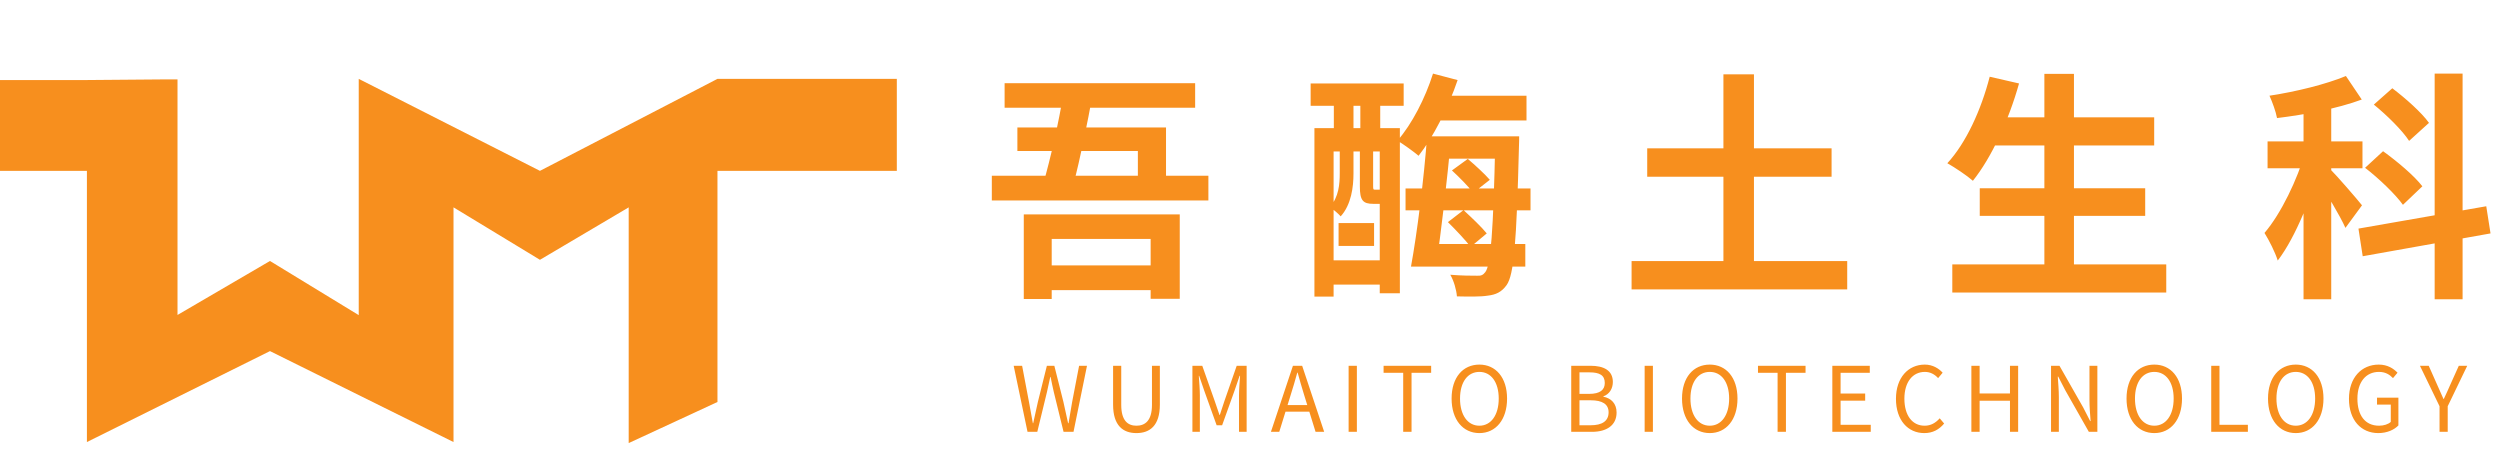 <svg width="191" height="35" viewBox="0 0 191 35" fill="none" xmlns="http://www.w3.org/2000/svg">
<path d="M54.814 13.053H68.517V6.025H57.074H54.814L41.252 13.053L27.407 6.025V12.684V18.38V24.076L20.626 19.939L13.562 24.063V18.083V12.098V6.066H12.547L6.289 6.118H0V13.053H6.64V27.224V33.772L20.626 26.824L34.648 33.772V33.546V27.237V15.842L41.252 19.849L48.032 15.842V33.852L54.814 30.712V26.942V13.053Z" fill="#F78F1E"/>
<path d="M75.775 13.426V15.317H92.321V13.426H75.775ZM76.752 6.357V8.23H91.309V6.357H76.752ZM79.392 20.275V22.166H88.795V20.275H79.392ZM78.217 16.382V22.845H80.35V18.255H87.909V22.827H90.133V16.382H78.217ZM81.254 7.11C80.893 9.332 80.242 12.178 79.718 13.995H82.032C82.502 12.233 83.081 9.405 83.497 7.11H81.254ZM77.728 9.736V11.535H87.782V9.736H77.728ZM86.933 9.736V14.399H89.084V9.736H86.933ZM109.518 10.415V12.123H115.431V10.415H109.518ZM108.686 18.641V20.366H116.534V18.641H108.686ZM109.626 7.312V9.203H116.625V7.312H109.626ZM107.384 14.399V16.07H116.932V14.399H107.384ZM114.238 10.415V10.801C114.093 17.686 113.894 20.256 113.478 20.789C113.297 21.027 113.135 21.083 112.827 21.064C112.447 21.064 111.67 21.064 110.802 20.991C111.073 21.45 111.272 22.148 111.308 22.643C112.194 22.662 113.098 22.68 113.659 22.588C114.274 22.515 114.708 22.331 115.106 21.78C115.666 20.991 115.865 18.53 116.046 11.278C116.064 11.039 116.064 10.415 116.064 10.415H114.238ZM109.482 5.623C108.885 7.514 107.872 9.479 106.769 10.745C107.221 11.021 108.017 11.59 108.379 11.902C109.482 10.507 110.639 8.248 111.362 6.119L109.482 5.623ZM110.928 13.022C111.489 13.536 112.212 14.271 112.556 14.73L113.822 13.738C113.442 13.298 112.701 12.618 112.14 12.141L110.928 13.022ZM110.621 16.97C111.218 17.557 111.977 18.365 112.357 18.861L113.587 17.833C113.207 17.355 112.411 16.603 111.814 16.052L110.621 16.97ZM109.03 10.415C108.795 13.591 108.27 17.814 107.8 20.366H109.699C110.097 17.888 110.567 13.683 110.874 10.415H109.03ZM100.422 9.791V22.662H101.887V11.572H105.413V22.405H106.95V9.791H100.422ZM101.001 19.889V21.744H106.191V19.889H101.001ZM100.133 6.376V8.083H107.24V6.376H100.133ZM101.905 6.927V11.406H103.406V6.927H101.905ZM103.93 6.945V11.406H105.449V6.945H103.93ZM102.357 11.388V13.224C102.357 14.069 102.285 15.042 101.598 15.831C101.833 15.96 102.249 16.327 102.429 16.529C103.243 15.63 103.406 14.271 103.406 13.261V11.388H102.357ZM103.894 11.388V14.252C103.894 15.317 104.129 15.574 104.925 15.574C105.07 15.574 105.377 15.574 105.522 15.574C106.1 15.574 106.408 15.354 106.534 14.84C106.209 14.767 105.793 14.601 105.594 14.436C105.558 14.473 105.522 14.491 105.341 14.491C105.269 14.491 105.106 14.491 105.052 14.491C104.925 14.491 104.907 14.473 104.907 14.216V11.388H103.894ZM102.267 17.043V18.788H104.979V17.043H102.267ZM125.847 11.333V13.5H139.933V11.333H125.847ZM124.653 19.944V22.111H141.127V19.944H124.653ZM131.669 5.678V21.413H134.002V5.678H131.669ZM151.995 8.965V11.113H164.58V8.965H151.995ZM151.253 14.381V16.492H163.893V14.381H151.253ZM149.156 20.201V22.349H165.502V20.201H149.156ZM156.19 5.641V21.266H158.45V5.641H156.19ZM152.013 5.862C151.362 8.395 150.204 10.929 148.776 12.471C149.336 12.784 150.295 13.426 150.729 13.812C152.139 12.049 153.459 9.222 154.255 6.376L152.013 5.862ZM175.99 7.349V22.864H178.106V7.349H175.99ZM173.242 10.801V12.857H180.493V10.801H173.242ZM176.117 11.627C175.538 13.665 174.273 16.327 173.007 17.796C173.35 18.347 173.821 19.265 174.019 19.907C175.412 18.09 176.696 14.822 177.383 12.196L176.117 11.627ZM179.227 5.807C177.726 6.431 175.448 7 173.387 7.312C173.604 7.789 173.875 8.524 173.965 9.02C176.081 8.763 178.558 8.304 180.439 7.606L179.227 5.807ZM178.052 12.949L177.112 13.83C177.654 14.62 178.775 16.474 179.191 17.41L180.457 15.685C180.095 15.226 178.504 13.389 178.052 12.949ZM186.008 5.623V22.864H188.142V5.623H186.008ZM180.186 17.465L180.511 19.577L190.276 17.833L189.95 15.758L180.186 17.465ZM181.361 7.991C182.356 8.799 183.549 9.974 184.055 10.764L185.574 9.387C185.014 8.597 183.766 7.496 182.772 6.743L181.361 7.991ZM180.692 12.82C181.741 13.628 183.007 14.84 183.585 15.648L185.068 14.234C184.453 13.426 183.115 12.306 182.066 11.553L180.692 12.82Z" fill="#F78F1E"/>
<path d="M78.503 32.992H79.249L79.988 29.949C80.07 29.556 80.158 29.191 80.239 28.799H80.266C80.341 29.191 80.422 29.556 80.51 29.949L81.256 32.992H82.016L83.046 27.945H82.443L81.914 30.699C81.826 31.236 81.731 31.78 81.636 32.331H81.602C81.48 31.78 81.365 31.236 81.243 30.699L80.551 27.945H79.981L79.296 30.699C79.174 31.236 79.052 31.78 78.937 32.331H78.91C78.808 31.78 78.713 31.236 78.612 30.699L78.09 27.945H77.445L78.503 32.992ZM86.823 33.088C87.84 33.088 88.613 32.531 88.613 30.913V27.945H88.01V30.933C88.01 32.145 87.481 32.524 86.823 32.524C86.172 32.524 85.663 32.145 85.663 30.933V27.945H85.04V30.913C85.04 32.531 85.813 33.088 86.823 33.088ZM91.1 32.992H91.669V30.203C91.669 29.763 91.622 29.157 91.588 28.709H91.615L92.008 29.859L92.951 32.489H93.371L94.314 29.859L94.707 28.709H94.741C94.707 29.157 94.66 29.763 94.66 30.203V32.992H95.243V27.945H94.484L93.541 30.651C93.426 30.995 93.317 31.346 93.195 31.704H93.168C93.046 31.346 92.931 30.995 92.809 30.651L91.853 27.945H91.1V32.992ZM97.098 32.992H97.735L98.61 30.169C98.793 29.604 98.949 29.053 99.112 28.468H99.139C99.302 29.053 99.458 29.604 99.634 30.169L100.509 32.992H101.167L99.485 27.945H98.78L97.098 32.992ZM97.98 31.45H100.272V30.947H97.98V31.45ZM103.034 32.992H103.665V27.945H103.034V32.992ZM107.204 32.992H107.842V28.482H109.34V27.945H105.706V28.482H107.204V32.992ZM113.025 33.088C114.272 33.088 115.14 32.069 115.14 30.451C115.14 28.84 114.272 27.855 113.025 27.855C111.77 27.855 110.902 28.833 110.902 30.451C110.902 32.069 111.77 33.088 113.025 33.088ZM113.025 32.524C112.13 32.524 111.546 31.711 111.546 30.451C111.546 29.191 112.13 28.413 113.025 28.413C113.913 28.413 114.503 29.191 114.503 30.451C114.503 31.711 113.913 32.524 113.025 32.524ZM120.042 32.992H121.628C122.734 32.992 123.507 32.503 123.507 31.518C123.507 30.83 123.093 30.424 122.496 30.307V30.279C122.964 30.121 123.222 29.68 123.222 29.184C123.222 28.296 122.524 27.945 121.513 27.945H120.042V32.992ZM120.672 30.093V28.448H121.439C122.212 28.448 122.605 28.668 122.605 29.26C122.605 29.776 122.259 30.093 121.405 30.093H120.672ZM120.672 32.489V30.582H121.54C122.408 30.582 122.897 30.871 122.897 31.498C122.897 32.179 122.388 32.489 121.54 32.489H120.672ZM125.651 32.992H126.282V27.945H125.651V32.992ZM130.628 33.088C131.876 33.088 132.744 32.069 132.744 30.451C132.744 28.84 131.876 27.855 130.628 27.855C129.374 27.855 128.506 28.833 128.506 30.451C128.506 32.069 129.374 33.088 130.628 33.088ZM130.628 32.524C129.733 32.524 129.15 31.711 129.15 30.451C129.15 29.191 129.733 28.413 130.628 28.413C131.517 28.413 132.107 29.191 132.107 30.451C132.107 31.711 131.517 32.524 130.628 32.524ZM135.808 32.992H136.446V28.482H137.944V27.945H134.31V28.482H135.808V32.992ZM139.99 32.992H142.926V32.455H140.621V30.61H142.499V30.066H140.621V28.482H142.852V27.945H139.99V32.992ZM147.014 33.088C147.658 33.088 148.14 32.827 148.533 32.358L148.194 31.959C147.875 32.317 147.509 32.524 147.041 32.524C146.092 32.524 145.495 31.732 145.495 30.458C145.495 29.198 146.119 28.413 147.061 28.413C147.482 28.413 147.814 28.606 148.072 28.888L148.418 28.475C148.126 28.151 147.658 27.855 147.055 27.855C145.793 27.855 144.851 28.847 144.851 30.472C144.851 32.111 145.773 33.088 147.014 33.088ZM150.613 32.992H151.243V30.616H153.562V32.992H154.186V27.945H153.562V30.059H151.243V27.945H150.613V32.992ZM156.699 32.992H157.296V30.348C157.296 29.811 157.248 29.281 157.214 28.771H157.248L157.784 29.811L159.588 32.992H160.239V27.945H159.635V30.568C159.635 31.091 159.683 31.663 159.723 32.172H159.689L159.154 31.126L157.343 27.945H156.699V32.992ZM164.59 33.088C165.838 33.088 166.706 32.069 166.706 30.451C166.706 28.84 165.838 27.855 164.59 27.855C163.335 27.855 162.467 28.833 162.467 30.451C162.467 32.069 163.335 33.088 164.59 33.088ZM164.59 32.524C163.695 32.524 163.112 31.711 163.112 30.451C163.112 29.191 163.695 28.413 164.59 28.413C165.478 28.413 166.068 29.191 166.068 30.451C166.068 31.711 165.478 32.524 164.59 32.524ZM168.938 32.992H171.738V32.455H169.568V27.945H168.938V32.992ZM175.398 33.088C176.646 33.088 177.514 32.069 177.514 30.451C177.514 28.84 176.646 27.855 175.398 27.855C174.144 27.855 173.276 28.833 173.276 30.451C173.276 32.069 174.144 33.088 175.398 33.088ZM175.398 32.524C174.503 32.524 173.92 31.711 173.92 30.451C173.92 29.191 174.503 28.413 175.398 28.413C176.287 28.413 176.877 29.191 176.877 30.451C176.877 31.711 176.287 32.524 175.398 32.524ZM181.699 33.088C182.37 33.088 182.913 32.84 183.238 32.503V30.382H181.604V30.913H182.655V32.234C182.465 32.413 182.12 32.524 181.76 32.524C180.695 32.524 180.106 31.732 180.106 30.458C180.106 29.198 180.75 28.413 181.753 28.413C182.255 28.413 182.574 28.627 182.825 28.888L183.171 28.475C182.879 28.172 182.425 27.855 181.74 27.855C180.424 27.855 179.461 28.847 179.461 30.472C179.461 32.111 180.397 33.088 181.699 33.088ZM186.381 32.992H187.005V31.037L188.497 27.945H187.853L187.208 29.377C187.052 29.749 186.883 30.1 186.707 30.479H186.68C186.51 30.1 186.361 29.749 186.191 29.377L185.554 27.945H184.883L186.381 31.037V32.992Z" fill="#F78F1E"/>
</svg>
